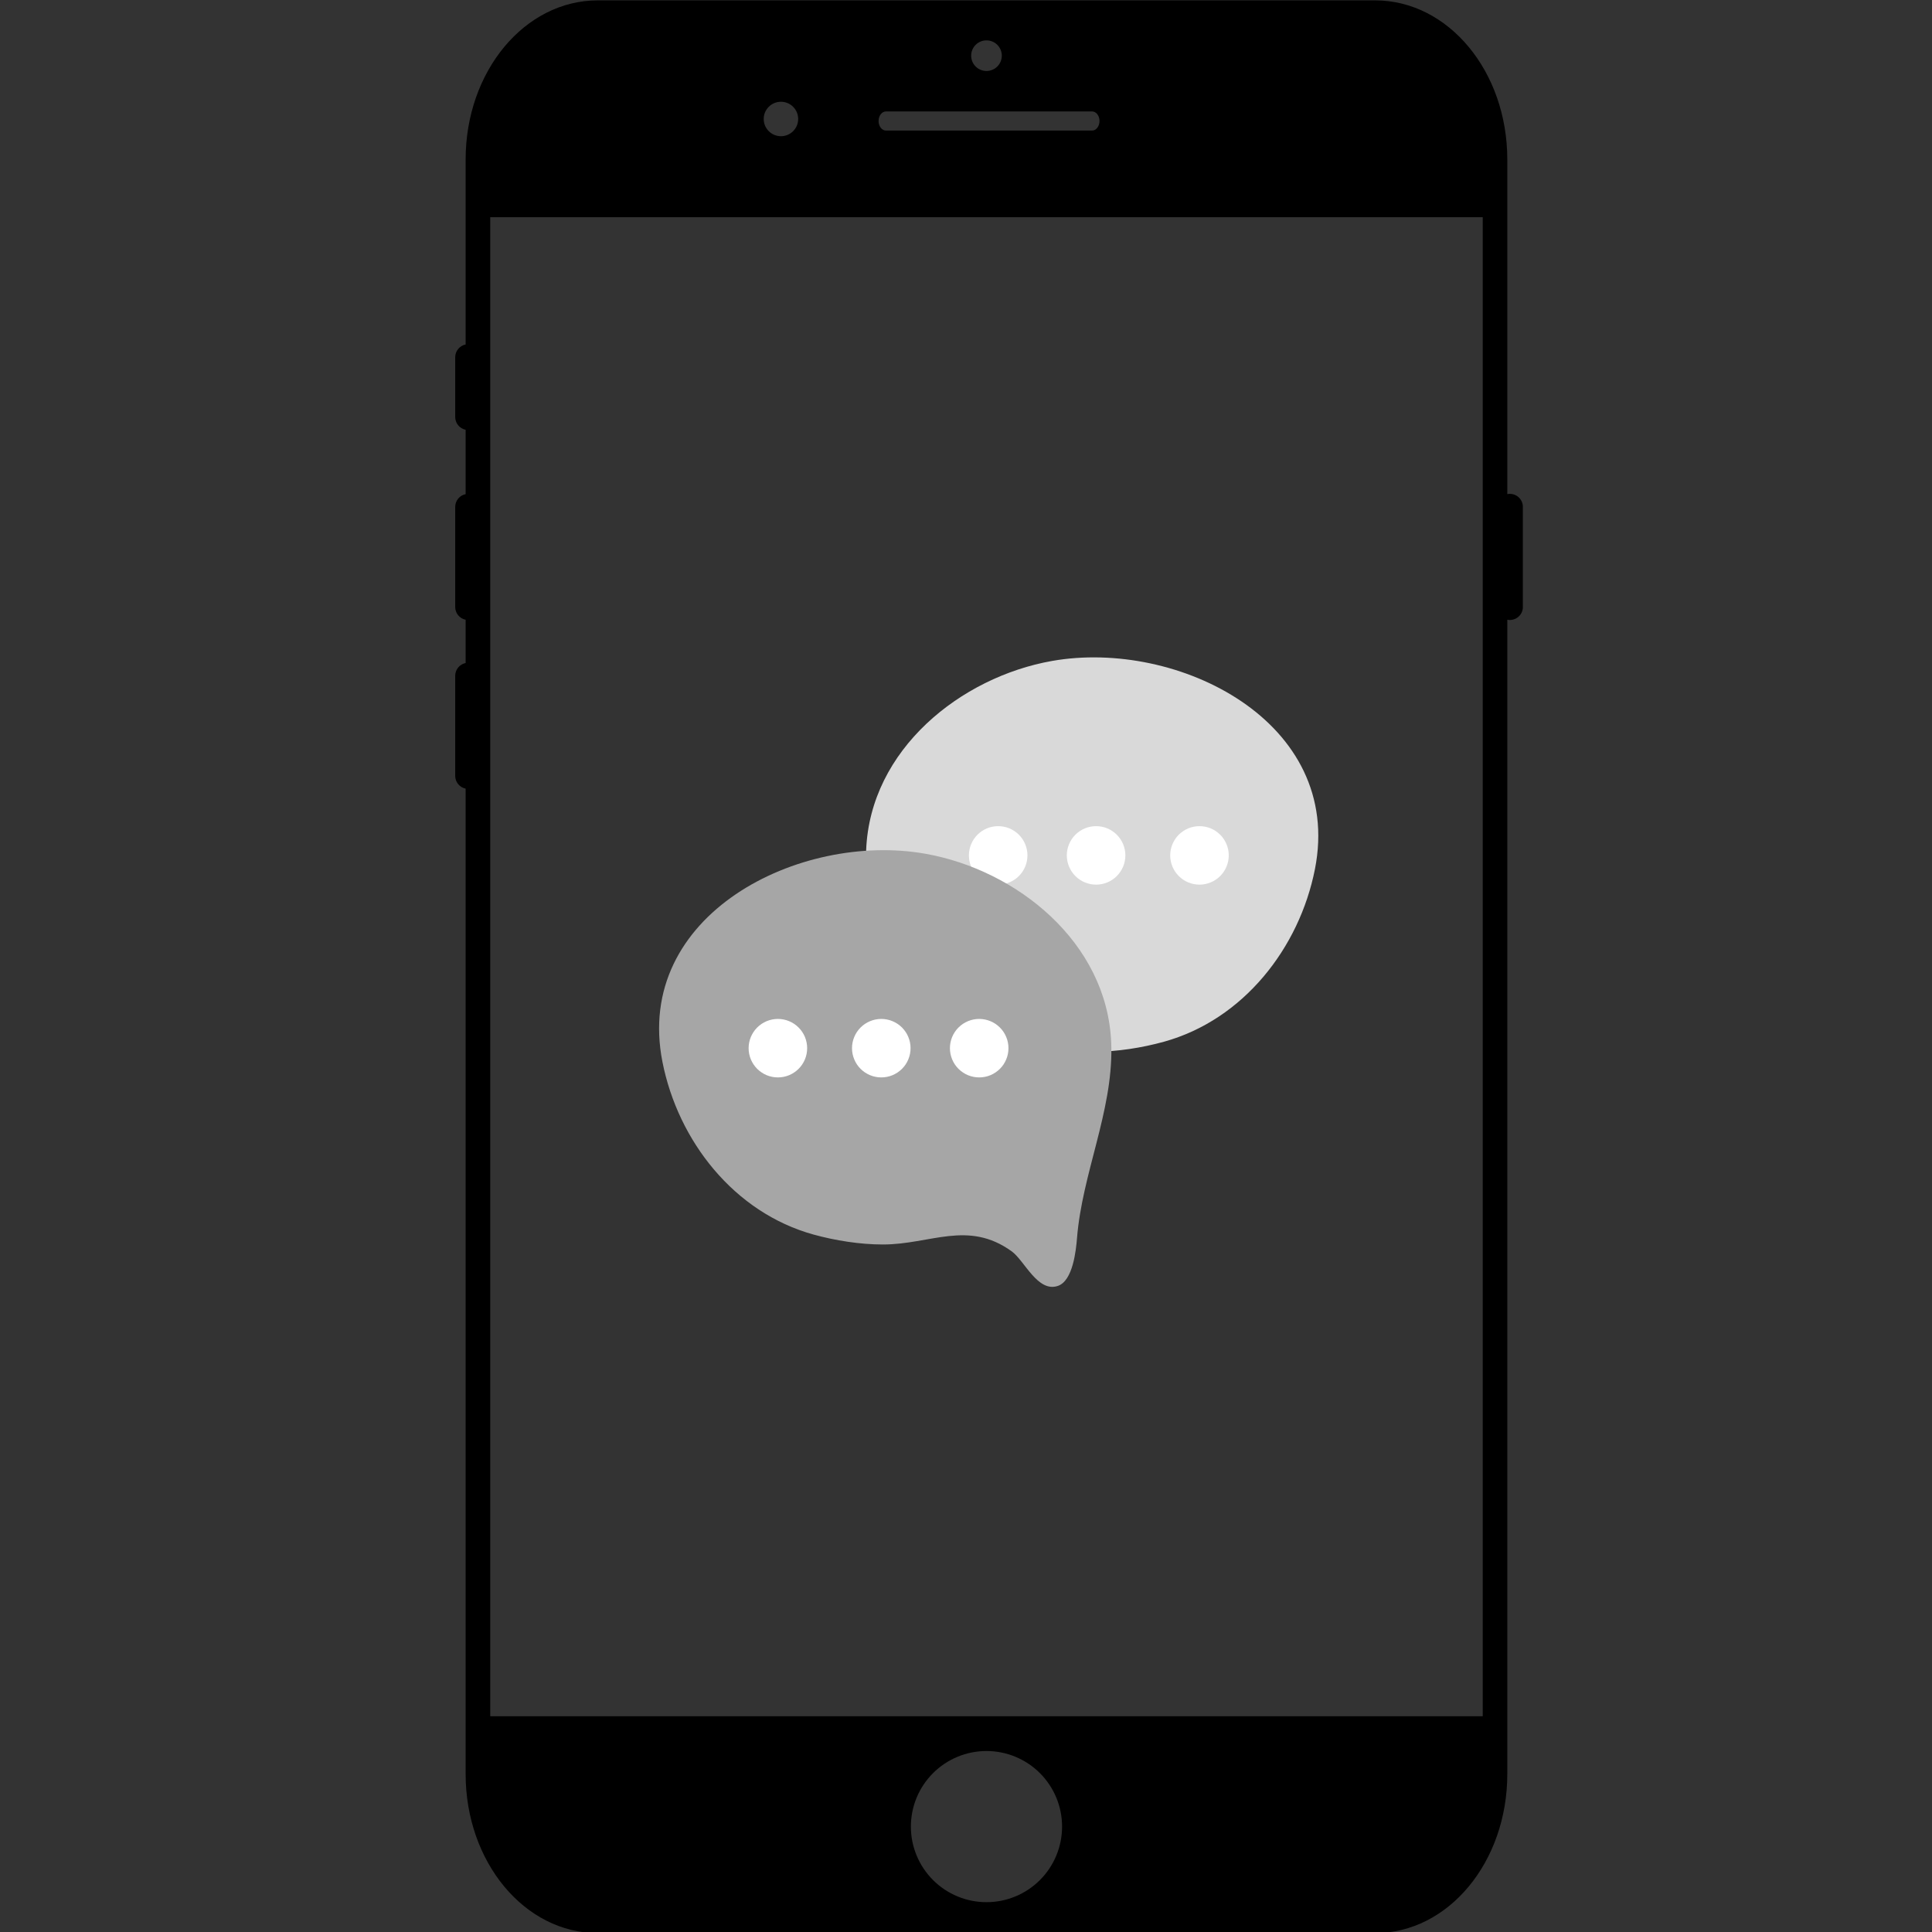 <svg xmlns="http://www.w3.org/2000/svg" xmlns:xlink="http://www.w3.org/1999/xlink" width="500" zoomAndPan="magnify" viewBox="0 0 375 375" height="500" preserveAspectRatio="xMidYMid meet" version="1.0"><rect x="0" y="0" width="375" height="375" fill="#333333" stroke="none"/><defs><clipPath id="8f6c4aa65c"><path d="M 88.348 0 L 295.582 0 L 295.582 375 L 88.348 375 Z M 88.348 0 " clip-rule="nonzero"/></clipPath></defs><g clip-path="url(#8f6c4aa65c)"><path fill="#000000" d="M 116.055 0.07 C 101.832 0.07 90.379 13.848 90.379 30.961 L 90.379 66.863 C 89.223 67.098 88.355 68.117 88.355 69.348 L 88.355 80.934 C 88.355 82.164 89.223 83.184 90.379 83.418 L 90.379 95.914 C 89.223 96.145 88.355 97.168 88.355 98.395 L 88.355 117.809 C 88.355 119.039 89.223 120.059 90.379 120.293 L 90.379 128.691 C 89.223 128.926 88.355 129.945 88.355 131.176 L 88.355 150.59 C 88.355 151.82 89.223 152.84 90.379 153.074 L 90.379 344.324 C 90.379 361.438 101.832 375.215 116.055 375.215 L 266.891 375.215 C 281.117 375.215 292.566 361.438 292.566 344.324 L 292.566 120.293 C 292.727 120.324 292.887 120.34 293.055 120.34 C 294.457 120.34 295.59 119.211 295.59 117.809 L 295.59 98.391 C 295.59 96.988 294.457 95.859 293.055 95.859 C 292.887 95.859 292.727 95.875 292.566 95.906 L 292.566 30.961 C 292.566 13.848 281.117 0.07 266.891 0.07 Z M 191.477 7.836 C 191.871 7.836 192.25 7.91 192.613 8.059 C 192.977 8.211 193.297 8.426 193.578 8.703 C 193.855 8.984 194.07 9.305 194.223 9.668 C 194.371 10.031 194.449 10.414 194.449 10.805 C 194.449 11.199 194.371 11.578 194.223 11.945 C 194.07 12.309 193.855 12.629 193.578 12.906 C 193.297 13.188 192.977 13.402 192.613 13.551 C 192.25 13.703 191.871 13.777 191.477 13.777 C 191.082 13.777 190.703 13.703 190.336 13.551 C 189.973 13.402 189.652 13.188 189.371 12.906 C 189.094 12.629 188.879 12.309 188.727 11.945 C 188.578 11.578 188.504 11.199 188.504 10.805 C 188.504 10.414 188.578 10.031 188.727 9.668 C 188.879 9.305 189.094 8.984 189.371 8.703 C 189.652 8.426 189.973 8.211 190.336 8.059 C 190.703 7.91 191.082 7.836 191.477 7.836 Z M 151.578 19.75 C 152.023 19.75 152.449 19.836 152.859 20.004 C 153.27 20.176 153.633 20.418 153.945 20.73 C 154.258 21.043 154.5 21.406 154.672 21.812 C 154.84 22.223 154.926 22.652 154.926 23.094 C 154.926 23.539 154.84 23.965 154.672 24.375 C 154.5 24.781 154.258 25.145 153.945 25.457 C 153.633 25.773 153.27 26.012 152.859 26.184 C 152.449 26.352 152.023 26.438 151.578 26.438 C 151.137 26.438 150.711 26.352 150.301 26.184 C 149.891 26.012 149.527 25.773 149.215 25.457 C 148.902 25.145 148.66 24.781 148.488 24.375 C 148.32 23.965 148.234 23.539 148.234 23.094 C 148.234 22.652 148.32 22.223 148.488 21.812 C 148.66 21.406 148.902 21.043 149.215 20.73 C 149.527 20.418 149.891 20.176 150.301 20.004 C 150.711 19.836 151.137 19.75 151.578 19.75 Z M 171.98 21.629 L 211.961 21.629 C 212.766 21.629 213.414 22.457 213.414 23.484 C 213.414 24.516 212.766 25.344 211.961 25.344 L 171.98 25.344 C 171.18 25.344 170.531 24.516 170.531 23.484 C 170.531 22.457 171.18 21.629 171.98 21.629 Z M 95.156 42.164 L 287.797 42.164 L 287.797 333.125 L 95.156 333.125 Z M 191.477 339.871 C 192.438 339.871 193.395 339.965 194.34 340.152 C 195.281 340.34 196.199 340.617 197.09 340.988 C 197.98 341.355 198.828 341.809 199.629 342.344 C 200.43 342.879 201.172 343.484 201.852 344.168 C 202.535 344.848 203.141 345.59 203.676 346.391 C 204.211 347.191 204.664 348.035 205.031 348.926 C 205.402 349.816 205.68 350.734 205.867 351.68 C 206.055 352.625 206.148 353.578 206.148 354.539 C 206.148 355.504 206.055 356.457 205.867 357.402 C 205.68 358.348 205.402 359.266 205.031 360.152 C 204.664 361.043 204.211 361.891 203.676 362.691 C 203.141 363.492 202.535 364.23 201.852 364.914 C 201.172 365.594 200.43 366.203 199.629 366.738 C 198.828 367.273 197.98 367.727 197.09 368.094 C 196.199 368.461 195.281 368.742 194.34 368.93 C 193.395 369.117 192.438 369.211 191.477 369.211 C 190.512 369.211 189.559 369.117 188.613 368.93 C 187.668 368.742 186.75 368.461 185.859 368.094 C 184.969 367.727 184.125 367.273 183.32 366.738 C 182.52 366.203 181.781 365.594 181.098 364.914 C 180.418 364.234 179.809 363.492 179.273 362.691 C 178.738 361.891 178.285 361.043 177.918 360.156 C 177.547 359.266 177.27 358.348 177.082 357.402 C 176.895 356.457 176.801 355.504 176.801 354.539 C 176.801 353.578 176.895 352.625 177.082 351.68 C 177.27 350.734 177.547 349.816 177.918 348.926 C 178.285 348.035 178.738 347.191 179.273 346.391 C 179.809 345.59 180.418 344.848 181.098 344.168 C 181.781 343.484 182.52 342.879 183.32 342.344 C 184.125 341.809 184.969 341.355 185.859 340.988 C 186.75 340.617 187.668 340.34 188.613 340.152 C 189.559 339.965 190.512 339.871 191.477 339.871 Z M 191.477 339.871 " fill-opacity="1" fill-rule="nonzero"/></g><path fill="#d9d9d9" d="M 168.098 165.84 C 168.102 165.555 168.109 165.266 168.121 164.977 C 168.906 145.461 186.484 131.414 204.223 128.285 C 228.562 123.992 260.887 140.059 255.227 168.707 C 252.191 184.043 241.312 197.945 225.906 202.203 C 221.66 203.379 216.859 204.133 212.445 204.133 C 203.211 204.133 195.926 199.336 187.43 205.465 C 184.949 207.258 182.379 213.547 178.438 212.16 C 175.559 211.148 174.957 205.316 174.762 202.887 C 173.758 190.406 167.875 178.402 168.098 165.84 Z M 168.098 165.84 " fill-opacity="1" fill-rule="nonzero"/><path fill="#ffffff" d="M 238.5 166.031 C 238.5 166.402 238.465 166.773 238.391 167.137 C 238.316 167.504 238.211 167.859 238.066 168.203 C 237.926 168.547 237.75 168.875 237.543 169.184 C 237.336 169.492 237.098 169.781 236.836 170.043 C 236.57 170.305 236.285 170.543 235.977 170.75 C 235.664 170.957 235.336 171.129 234.992 171.273 C 234.648 171.414 234.293 171.523 233.926 171.598 C 233.562 171.668 233.191 171.707 232.82 171.707 C 232.445 171.707 232.074 171.668 231.711 171.598 C 231.344 171.523 230.988 171.414 230.645 171.273 C 230.301 171.129 229.973 170.957 229.66 170.75 C 229.352 170.543 229.066 170.305 228.801 170.043 C 228.539 169.781 228.301 169.492 228.094 169.184 C 227.887 168.875 227.711 168.547 227.57 168.203 C 227.426 167.859 227.32 167.504 227.246 167.137 C 227.172 166.773 227.137 166.402 227.137 166.031 C 227.137 165.656 227.172 165.289 227.246 164.922 C 227.32 164.559 227.426 164.203 227.57 163.859 C 227.711 163.516 227.887 163.188 228.094 162.875 C 228.301 162.566 228.539 162.281 228.801 162.016 C 229.066 161.754 229.352 161.52 229.66 161.312 C 229.973 161.105 230.301 160.93 230.645 160.785 C 230.988 160.645 231.344 160.535 231.711 160.465 C 232.074 160.391 232.445 160.355 232.82 160.355 C 233.191 160.355 233.562 160.391 233.926 160.465 C 234.293 160.535 234.648 160.645 234.992 160.785 C 235.336 160.93 235.664 161.105 235.977 161.312 C 236.285 161.52 236.57 161.754 236.836 162.016 C 237.098 162.281 237.336 162.566 237.543 162.875 C 237.75 163.188 237.926 163.516 238.066 163.859 C 238.211 164.203 238.316 164.559 238.391 164.922 C 238.465 165.289 238.5 165.656 238.5 166.031 Z M 238.5 166.031 " fill-opacity="1" fill-rule="nonzero"/><path fill="#ffffff" d="M 218.434 166.031 C 218.434 166.402 218.395 166.773 218.324 167.137 C 218.25 167.504 218.141 167.859 218 168.203 C 217.855 168.547 217.68 168.875 217.473 169.184 C 217.266 169.492 217.031 169.781 216.77 170.043 C 216.504 170.309 216.219 170.543 215.906 170.75 C 215.598 170.957 215.27 171.133 214.926 171.273 C 214.578 171.418 214.223 171.523 213.859 171.598 C 213.492 171.668 213.125 171.707 212.75 171.707 C 212.375 171.707 212.008 171.668 211.641 171.598 C 211.277 171.523 210.922 171.418 210.574 171.273 C 210.23 171.133 209.902 170.957 209.594 170.75 C 209.281 170.543 208.996 170.309 208.73 170.043 C 208.469 169.781 208.234 169.492 208.027 169.184 C 207.82 168.875 207.645 168.547 207.5 168.203 C 207.359 167.859 207.25 167.504 207.176 167.137 C 207.105 166.773 207.066 166.402 207.066 166.031 C 207.066 165.656 207.105 165.289 207.176 164.922 C 207.25 164.559 207.359 164.203 207.5 163.859 C 207.645 163.512 207.82 163.188 208.027 162.875 C 208.234 162.566 208.469 162.281 208.73 162.016 C 208.996 161.754 209.281 161.52 209.594 161.312 C 209.902 161.105 210.23 160.93 210.574 160.785 C 210.922 160.645 211.277 160.535 211.641 160.465 C 212.008 160.391 212.375 160.355 212.75 160.355 C 213.125 160.355 213.492 160.391 213.859 160.465 C 214.223 160.535 214.578 160.645 214.926 160.785 C 215.27 160.93 215.598 161.105 215.906 161.312 C 216.219 161.52 216.504 161.754 216.77 162.016 C 217.031 162.281 217.266 162.566 217.473 162.875 C 217.68 163.188 217.855 163.512 218 163.859 C 218.141 164.203 218.25 164.559 218.324 164.922 C 218.395 165.289 218.434 165.656 218.434 166.031 Z M 218.434 166.031 " fill-opacity="1" fill-rule="nonzero"/><path fill="#ffffff" d="M 199.426 166.031 C 199.426 166.402 199.391 166.773 199.316 167.137 C 199.246 167.504 199.137 167.859 198.992 168.203 C 198.852 168.547 198.676 168.875 198.469 169.184 C 198.262 169.492 198.027 169.781 197.762 170.043 C 197.5 170.305 197.211 170.543 196.902 170.75 C 196.59 170.957 196.262 171.129 195.918 171.273 C 195.574 171.414 195.219 171.523 194.852 171.598 C 194.488 171.668 194.117 171.707 193.746 171.707 C 193.371 171.707 193.004 171.668 192.637 171.598 C 192.27 171.523 191.914 171.414 191.57 171.273 C 191.227 171.129 190.898 170.957 190.59 170.75 C 190.277 170.543 189.992 170.305 189.727 170.043 C 189.465 169.781 189.227 169.492 189.02 169.184 C 188.812 168.875 188.641 168.547 188.496 168.203 C 188.352 167.859 188.246 167.504 188.172 167.137 C 188.102 166.773 188.062 166.402 188.062 166.031 C 188.062 165.656 188.102 165.289 188.172 164.922 C 188.246 164.559 188.352 164.203 188.496 163.859 C 188.641 163.516 188.812 163.188 189.02 162.875 C 189.227 162.566 189.465 162.281 189.727 162.016 C 189.992 161.754 190.277 161.52 190.59 161.312 C 190.898 161.105 191.227 160.93 191.57 160.785 C 191.914 160.645 192.27 160.535 192.637 160.465 C 193.004 160.391 193.371 160.355 193.746 160.355 C 194.117 160.355 194.488 160.391 194.852 160.465 C 195.219 160.535 195.574 160.645 195.918 160.785 C 196.262 160.93 196.59 161.105 196.902 161.312 C 197.211 161.52 197.5 161.754 197.762 162.016 C 198.027 162.281 198.262 162.566 198.469 162.875 C 198.676 163.188 198.852 163.516 198.992 163.859 C 199.137 164.203 199.246 164.559 199.316 164.922 C 199.391 165.289 199.426 165.656 199.426 166.031 Z M 199.426 166.031 " fill-opacity="1" fill-rule="nonzero"/><path fill="#a6a6a6" d="M 215.711 203.262 C 215.707 202.973 215.699 202.688 215.684 202.398 C 214.902 182.883 197.324 168.836 179.586 165.707 C 155.246 161.41 122.922 177.48 128.582 206.125 C 131.613 221.461 142.492 235.363 157.898 239.625 C 162.148 240.797 166.949 241.555 171.363 241.555 C 180.598 241.555 187.883 236.758 196.375 242.887 C 198.859 244.676 201.43 250.969 205.367 249.582 C 208.246 248.566 208.852 242.738 209.047 240.305 C 210.047 227.828 215.934 215.824 215.711 203.262 Z M 215.711 203.262 " fill-opacity="1" fill-rule="nonzero"/><path fill="#ffffff" d="M 156.668 203.449 C 156.668 203.824 156.633 204.191 156.559 204.559 C 156.488 204.922 156.379 205.277 156.238 205.621 C 156.094 205.965 155.918 206.293 155.711 206.605 C 155.504 206.914 155.27 207.199 155.004 207.465 C 154.742 207.727 154.453 207.961 154.145 208.168 C 153.836 208.375 153.508 208.551 153.164 208.695 C 152.816 208.836 152.461 208.945 152.098 209.016 C 151.73 209.09 151.359 209.125 150.988 209.125 C 150.613 209.125 150.246 209.09 149.879 209.016 C 149.516 208.945 149.16 208.836 148.812 208.695 C 148.469 208.551 148.141 208.375 147.832 208.168 C 147.52 207.961 147.234 207.727 146.969 207.465 C 146.707 207.199 146.473 206.914 146.266 206.605 C 146.059 206.293 145.883 205.965 145.738 205.621 C 145.598 205.277 145.488 204.922 145.414 204.559 C 145.344 204.191 145.305 203.824 145.305 203.449 C 145.305 203.078 145.344 202.707 145.414 202.344 C 145.488 201.977 145.598 201.621 145.738 201.277 C 145.883 200.934 146.059 200.605 146.266 200.297 C 146.473 199.988 146.707 199.699 146.969 199.438 C 147.234 199.176 147.52 198.938 147.832 198.73 C 148.141 198.523 148.469 198.352 148.812 198.207 C 149.16 198.066 149.516 197.957 149.879 197.883 C 150.246 197.812 150.613 197.773 150.988 197.773 C 151.359 197.773 151.73 197.812 152.098 197.883 C 152.461 197.957 152.816 198.066 153.164 198.207 C 153.508 198.352 153.836 198.523 154.145 198.73 C 154.453 198.938 154.742 199.176 155.004 199.438 C 155.27 199.699 155.504 199.988 155.711 200.297 C 155.918 200.605 156.094 200.934 156.238 201.277 C 156.379 201.621 156.488 201.977 156.559 202.344 C 156.633 202.707 156.668 203.078 156.668 203.449 Z M 156.668 203.449 " fill-opacity="1" fill-rule="nonzero"/><path fill="#ffffff" d="M 176.738 203.449 C 176.738 203.824 176.703 204.191 176.629 204.559 C 176.555 204.922 176.449 205.277 176.305 205.621 C 176.164 205.969 175.988 206.293 175.781 206.605 C 175.574 206.914 175.34 207.199 175.074 207.465 C 174.809 207.727 174.523 207.961 174.215 208.168 C 173.902 208.375 173.574 208.551 173.23 208.695 C 172.887 208.836 172.531 208.945 172.164 209.016 C 171.801 209.09 171.43 209.125 171.055 209.125 C 170.684 209.125 170.312 209.09 169.949 209.016 C 169.582 208.945 169.227 208.836 168.883 208.695 C 168.539 208.551 168.211 208.375 167.898 208.168 C 167.59 207.961 167.301 207.727 167.039 207.465 C 166.773 207.199 166.539 206.914 166.332 206.605 C 166.125 206.293 165.949 205.969 165.809 205.621 C 165.664 205.277 165.555 204.922 165.484 204.559 C 165.41 204.191 165.375 203.824 165.375 203.449 C 165.375 203.078 165.41 202.707 165.484 202.344 C 165.555 201.977 165.664 201.621 165.809 201.277 C 165.949 200.934 166.125 200.605 166.332 200.297 C 166.539 199.988 166.773 199.699 167.039 199.438 C 167.301 199.172 167.59 198.938 167.898 198.73 C 168.211 198.523 168.539 198.348 168.883 198.207 C 169.227 198.062 169.582 197.957 169.949 197.883 C 170.312 197.812 170.684 197.773 171.055 197.773 C 171.43 197.773 171.801 197.812 172.164 197.883 C 172.531 197.957 172.887 198.062 173.23 198.207 C 173.574 198.348 173.902 198.523 174.215 198.73 C 174.523 198.938 174.809 199.172 175.074 199.438 C 175.34 199.699 175.574 199.988 175.781 200.297 C 175.988 200.605 176.164 200.934 176.305 201.277 C 176.449 201.621 176.555 201.977 176.629 202.344 C 176.703 202.707 176.738 203.078 176.738 203.449 Z M 176.738 203.449 " fill-opacity="1" fill-rule="nonzero"/><path fill="#ffffff" d="M 195.742 203.449 C 195.742 203.824 195.707 204.191 195.633 204.559 C 195.562 204.922 195.453 205.277 195.309 205.621 C 195.168 205.965 194.992 206.293 194.785 206.605 C 194.578 206.914 194.344 207.199 194.078 207.465 C 193.816 207.727 193.527 207.961 193.219 208.168 C 192.906 208.375 192.582 208.551 192.234 208.695 C 191.891 208.836 191.535 208.945 191.172 209.016 C 190.805 209.09 190.434 209.125 190.062 209.125 C 189.688 209.125 189.32 209.09 188.953 209.016 C 188.586 208.945 188.23 208.836 187.887 208.695 C 187.543 208.551 187.215 208.375 186.906 208.168 C 186.594 207.961 186.309 207.727 186.043 207.465 C 185.781 207.199 185.543 206.914 185.336 206.605 C 185.129 206.293 184.957 205.965 184.812 205.621 C 184.668 205.277 184.562 204.922 184.488 204.559 C 184.418 204.191 184.379 203.824 184.379 203.449 C 184.379 203.078 184.418 202.707 184.488 202.344 C 184.562 201.977 184.668 201.621 184.812 201.277 C 184.957 200.934 185.129 200.605 185.336 200.297 C 185.543 199.988 185.781 199.699 186.043 199.438 C 186.309 199.176 186.594 198.938 186.906 198.73 C 187.215 198.523 187.543 198.352 187.887 198.207 C 188.23 198.066 188.586 197.957 188.953 197.883 C 189.32 197.812 189.688 197.773 190.062 197.773 C 190.434 197.773 190.805 197.812 191.172 197.883 C 191.535 197.957 191.891 198.066 192.234 198.207 C 192.582 198.352 192.906 198.523 193.219 198.73 C 193.527 198.938 193.816 199.176 194.078 199.438 C 194.344 199.699 194.578 199.988 194.785 200.297 C 194.992 200.605 195.168 200.934 195.309 201.277 C 195.453 201.621 195.562 201.977 195.633 202.344 C 195.707 202.707 195.742 203.078 195.742 203.449 Z M 195.742 203.449 " fill-opacity="1" fill-rule="nonzero"/></svg>